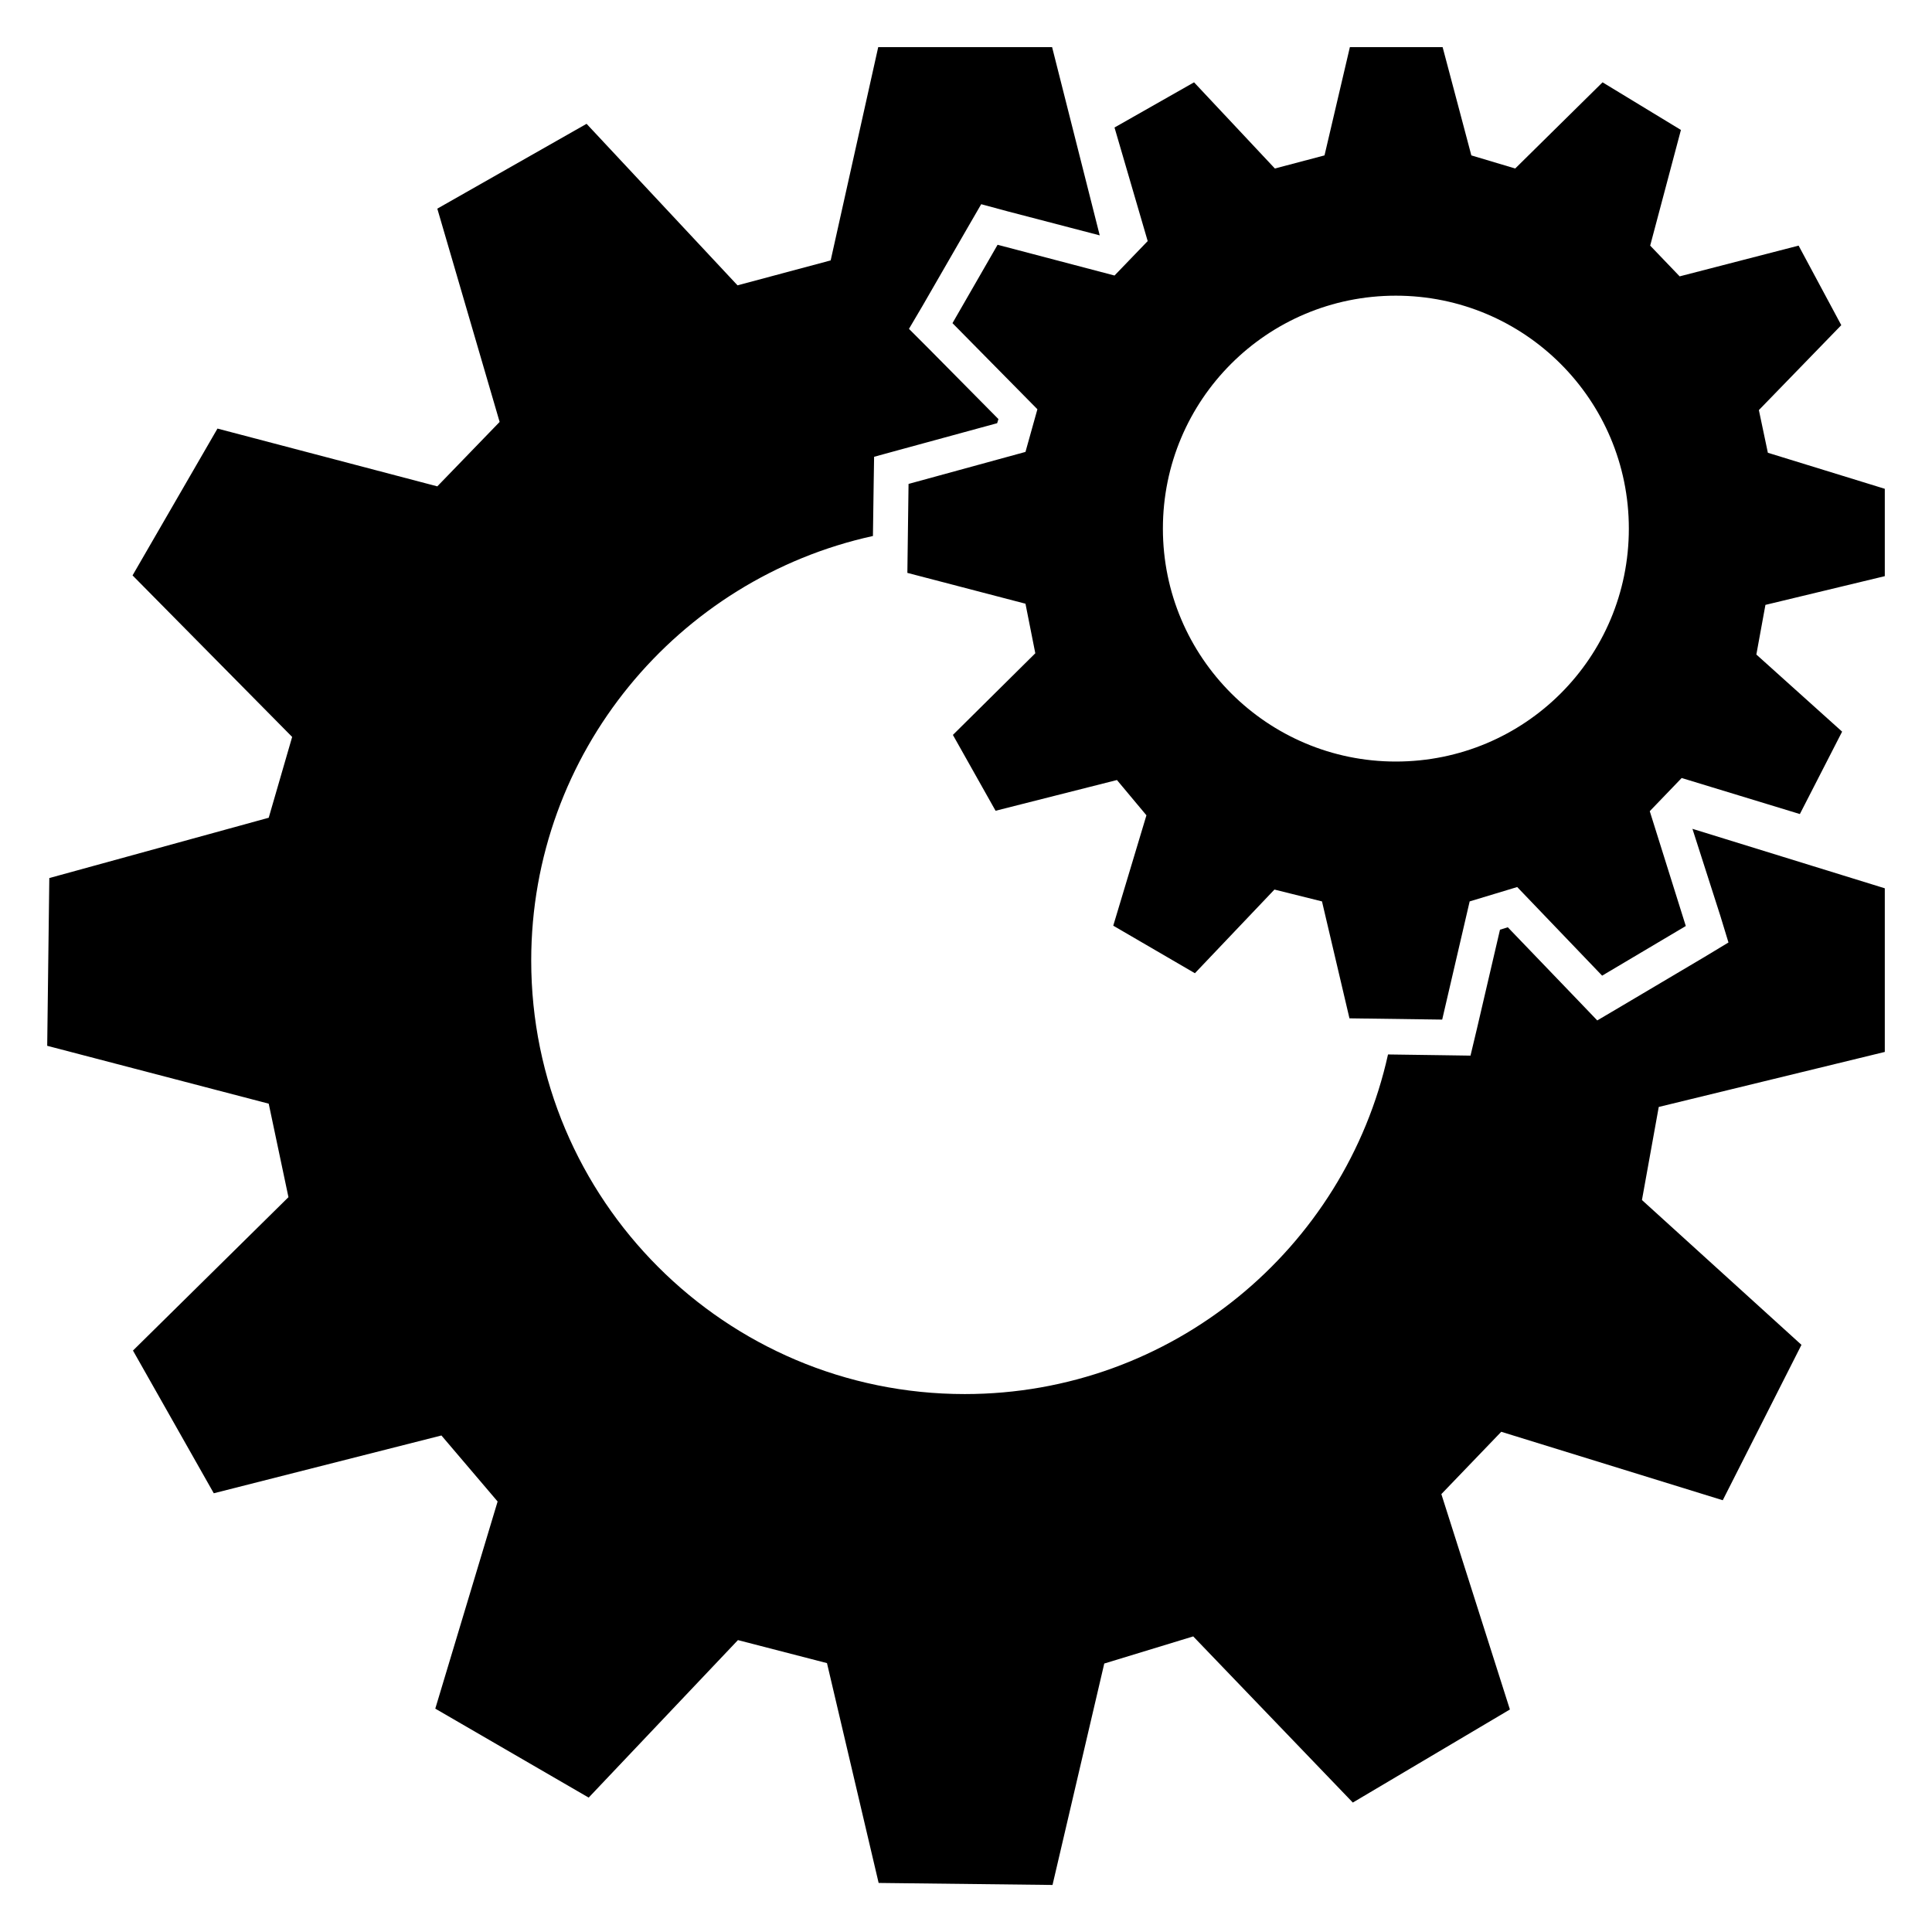 <svg width="23" height="23" viewBox="0 0 23 23" fill="none" xmlns="http://www.w3.org/2000/svg">
<path d="M22.438 6.859V5.819L21.046 5.39L20.939 4.882L21.92 3.871L21.412 2.924L19.996 3.29L19.645 2.924L20.011 1.547L19.078 0.98L18.038 2.006L17.516 1.85L17.174 0.561H16.07L15.768 1.85L15.177 2.006L14.215 0.98L13.268 1.518L13.663 2.87L13.268 3.28L11.876 2.914L11.339 3.847L12.35 4.872L12.208 5.38L10.816 5.761L10.802 6.82L12.208 7.187L12.325 7.777L11.344 8.749L11.852 9.652L13.297 9.286L13.648 9.706L13.253 11.02L14.225 11.586L15.172 10.59L15.738 10.731L16.065 12.123L17.169 12.138L17.496 10.731L18.062 10.56L19.073 11.615L20.069 11.024L19.64 9.657L20.02 9.262L21.427 9.691L21.93 8.71L20.909 7.792L21.017 7.201L22.438 6.859ZM16.617 9.066C15.089 9.066 13.844 7.826 13.844 6.293C13.844 4.76 15.084 3.52 16.617 3.52C18.15 3.52 19.391 4.76 19.391 6.293C19.391 7.831 18.15 9.066 16.617 9.066ZM20.148 9.867L22.438 10.575V12.523L19.747 13.178L19.547 14.286L21.446 16.01L20.509 17.86L17.872 17.045L17.159 17.787L17.975 20.351L16.105 21.459L14.205 19.481L13.146 19.804L12.53 22.44L10.46 22.416L9.845 19.799L8.785 19.525L7.008 21.4L5.182 20.341L5.924 17.875L5.255 17.089L2.545 17.777L1.583 16.078L3.434 14.252L3.199 13.139L0.562 12.45L0.587 10.453L3.199 9.735L3.478 8.773L1.578 6.85L2.589 5.102L5.206 5.79L5.948 5.023L5.206 2.484L6.983 1.474L8.78 3.397L9.889 3.1L10.455 0.561H12.525L13.092 2.802L11.988 2.514L11.681 2.431L11.52 2.709L10.982 3.642L10.821 3.915L11.046 4.14L11.886 4.989L11.871 5.038L10.709 5.355L10.406 5.438L10.401 5.751L10.392 6.381C8.072 6.889 6.324 8.959 6.324 11.435C6.324 14.281 8.634 16.596 11.485 16.596C13.951 16.596 16.012 14.867 16.524 12.553L17.169 12.562L17.506 12.567L17.584 12.24L17.857 11.068L17.95 11.039L18.785 11.908L19.015 12.148L19.298 11.981L20.294 11.391L20.577 11.22L20.48 10.902L20.148 9.867Z" fill="black"/>
</svg>
